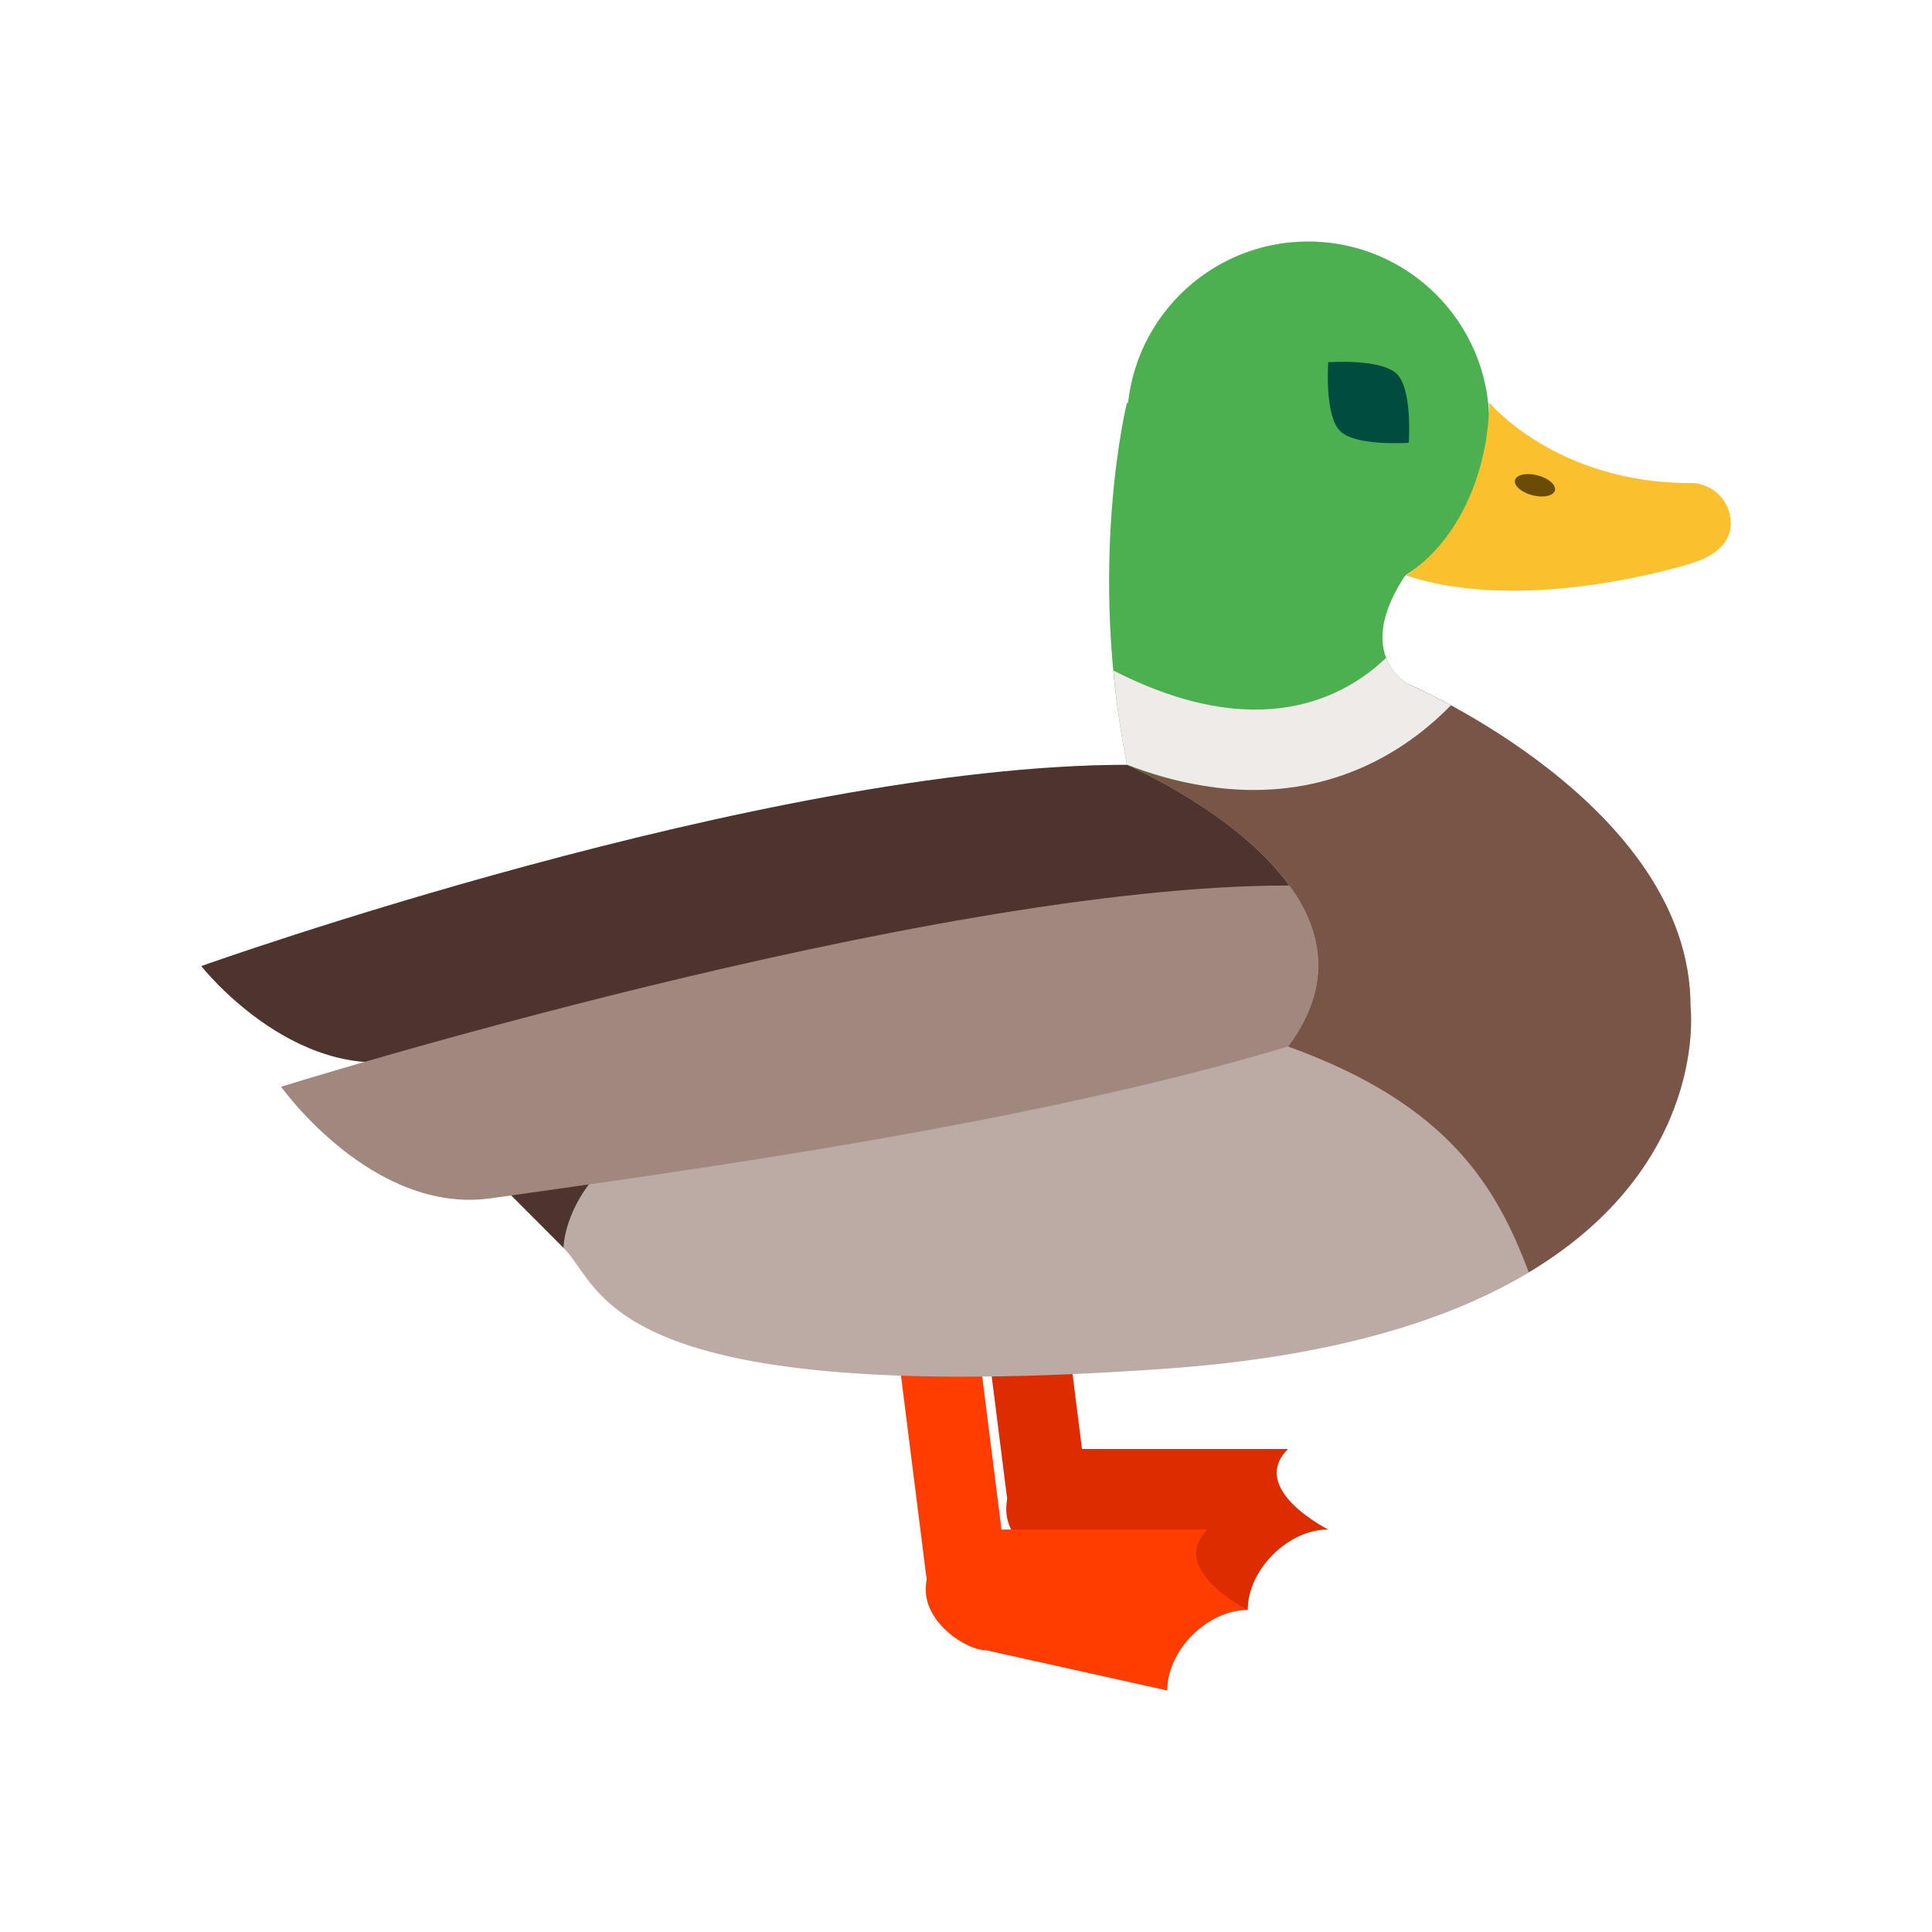 <?xml version="1.0" encoding="utf-8"?><!-- Generator: Adobe Illustrator 15.0.0, SVG Export Plug-In . SVG Version: 6.00 Build 0)  --><!DOCTYPE svg PUBLIC "-//W3C//DTD SVG 1.1//EN" "http://www.w3.org/Graphics/SVG/1.1/DTD/svg11.dtd"><svg xmlns="http://www.w3.org/2000/svg" xmlns:xlink="http://www.w3.org/1999/xlink" version="1.1" x="0px" y="0px" width="500" height="500" viewBox="0 0 48 48" enable-background="new 0 0 48 48" xml:space="preserve">
<g>
	
		<line fill="#DD2C00" stroke="#DD2C00" stroke-width="2" stroke-linecap="round" stroke-linejoin="round" x1="25" y1="29.063" x2="26" y2="37"/>
	<path fill="#DD2C00" d="M33,38c-1,0-2,1-2,2l-4.5-1C26,39,25,38.328,25,37.5l0,0c0-0.828,0.672-1.5,1.5-1.5H32C31,37,33,38,33,38z"/>
</g>
<g>
	
		<line fill="none" stroke="#FF3D00" stroke-width="2" stroke-linecap="round" stroke-linejoin="round" x1="23" y1="31.063" x2="24" y2="39"/>
	<path fill="#FF3D00" d="M31,40c-1,0-2,1-2,2l-4.5-1C24,41,23,40.328,23,39.5l0,0c0-0.828,0.672-1.5,1.5-1.5H30C29,39,31,40,31,40z"/>
</g>
<path fill="#BCAAA4" d="M35,17.002c0,0,7,2.998,7,7.998c0,0,1,8.002-13,9.002s-14-2-15-3C13,30,8,24.688,8,24.688  S19.001,19,28,19.002C32,19.002,35,17.002,35,17.002z"/>
<path fill="#795548" d="M42,25c0-5-7-7.998-7-7.998s-2.999,1.998-6.997,2C28.043,19.043,35,22,32,26c4,1.438,5.188,3.5,5.981,5.609  C42.482,28.916,42,25,42,25z"/>
<g>
	<path fill="#4E342E" d="M12,29l2,2.002c0,0,0-1.002,1-2.002S12,29,12,29z"/>
	<path fill="#4E342E" d="M28.003,19.002c0.07,0,0.138-0.005,0.208-0.006c-0.071,0.001-0.14,0.006-0.211,0.006   c-8.999-0.002-23,5-23,5s2.5,3.186,5.551,2.208c4.821-1.544,12.562-3.243,21.624-4.003C30.918,20.264,28.028,19.028,28.003,19.002z   "/>
</g>
<g>
	<circle fill="#4CAF50" cx="32.5" cy="10.5" r="4.5"/>
	<path fill="#4CAF50" d="M28,10.002c0,0-1,4,0,9c5,2,7-2,7-2s-2-1,1-4L28,10.002z"/>
</g>
<path fill="#EFEBE9" d="M36.047,17.523C35.419,17.182,35,17.002,35,17.002s-0.383-0.192-0.563-0.658  c-1.016,0.973-3.159,2.167-6.775,0.314c0.07,0.746,0.175,1.527,0.337,2.339c1.169,0.447,2.218,0.63,3.149,0.63  C33.543,19.627,35.16,18.435,36.047,17.523z"/>
<g>
	<path fill="#FBC02D" d="M43,13c0,0.552-0.5,0.859-1,1c-0.532,0.149-1-0.448-1-1s0.447-1,1-1S43,12.448,43,13z"/>
	<path fill="#FBC02D" d="M37,10.002c0,0,1.656,2,5,2c1,0,0,2,0,2s-4.063,1.295-7.063,0.295C36.656,13.125,37,11.002,37,10.002z"/>
</g>
<path fill="#004D40" d="M34.707,9.293C35.098,9.684,35,11,35,11s-1.316,0.098-1.707-0.293S33,9,33,9S34.316,8.902,34.707,9.293z"/>
<ellipse transform="matrix(0.968 0.25 -0.25 0.968 4.217 -9.145)" fill="#6B4C07" cx="38.152" cy="12.049" rx="0.512" ry="0.256"/>
<path fill="#A1887F" d="M32.034,21.999C32.021,21.999,32.013,22,32,22c-8.999,0-25.016,5-25.016,5s2.266,3.188,5.215,2.771  C17.39,29.039,25.626,27.912,32,26C33.139,24.481,32.842,23.114,32.034,21.999z"/>
</svg>